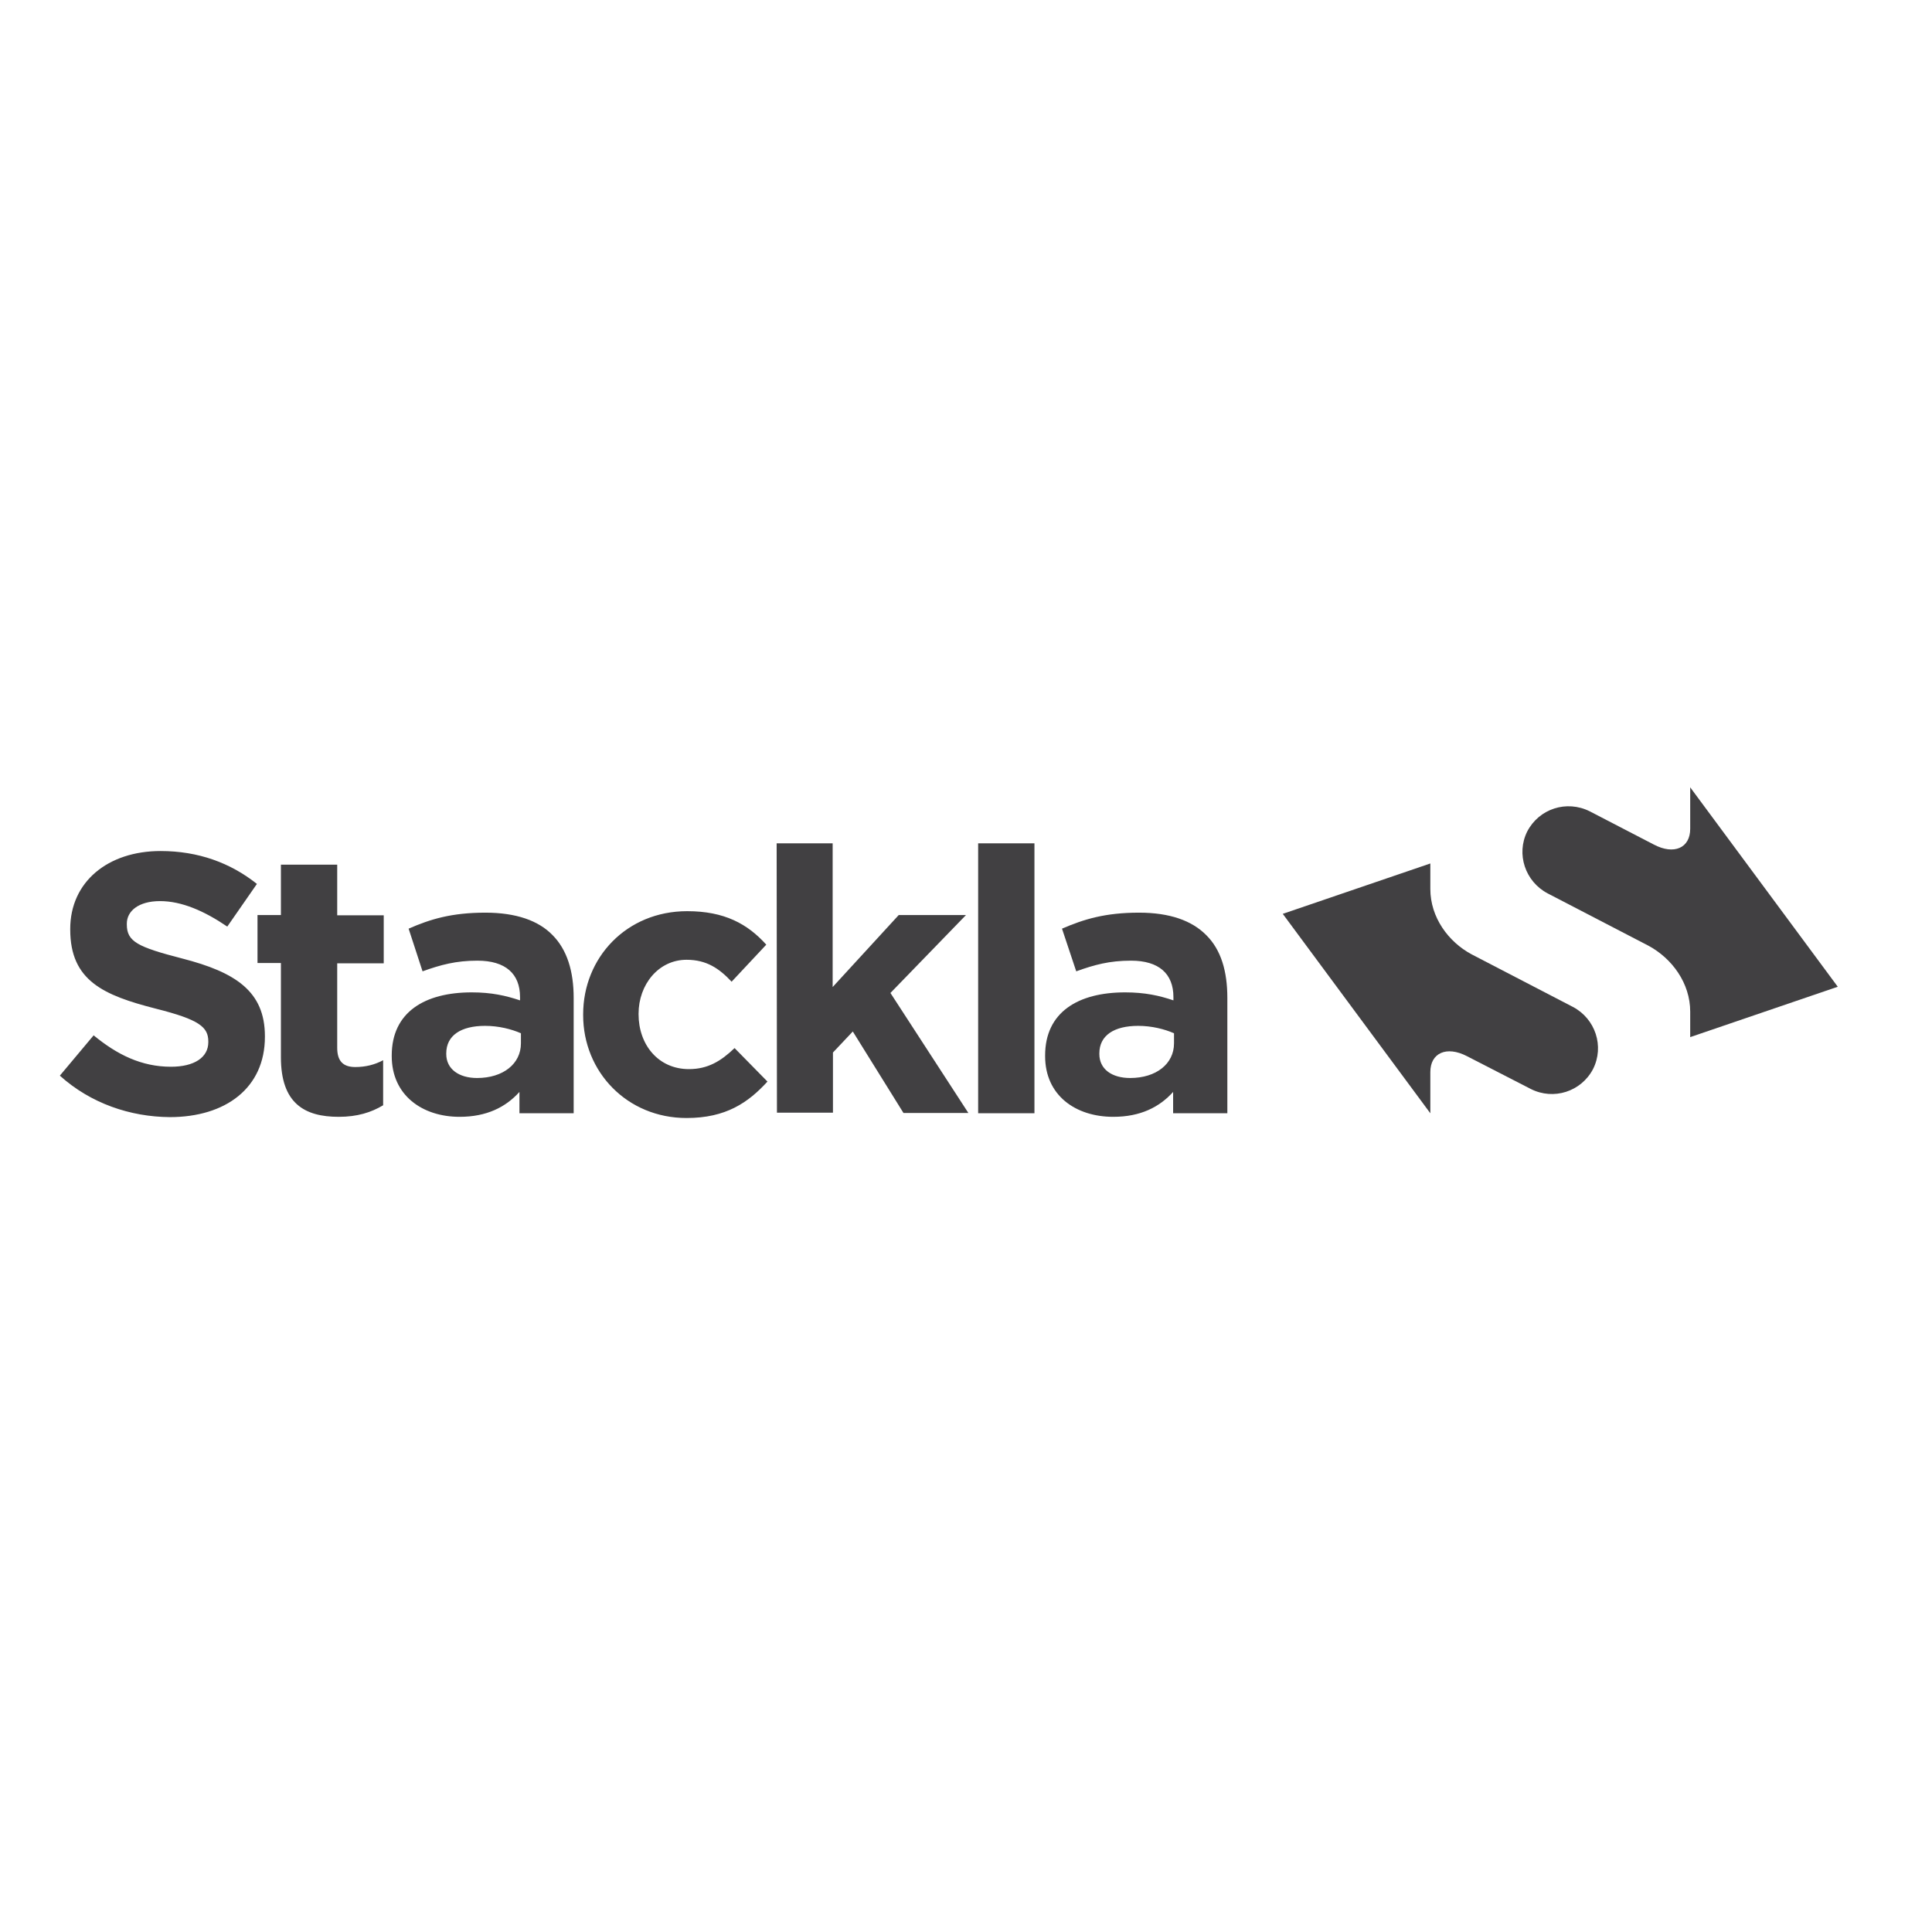 <?xml version="1.0" encoding="utf-8"?>
<!-- Generator: Adobe Illustrator 19.2.1, SVG Export Plug-In . SVG Version: 6.00 Build 0)  -->
<svg version="1.1" id="layer" xmlns="http://www.w3.org/2000/svg" xmlns:xlink="http://www.w3.org/1999/xlink" x="0px" y="0px"
	 viewBox="0 0 652 652" style="enable-background:new 0 0 652 652;" xml:space="preserve">
<style type="text/css">
	.st0{fill:#414042;}
</style>
<path class="st0" d="M20.2,363l11.4-13.6c7.9,6.5,16.1,10.6,26.1,10.6c7.8,0,12.6-3.1,12.6-8.3v-0.2c0-4.9-3-7.4-17.7-11.1
	c-17.6-4.5-28.9-9.4-28.9-26.7v-0.2c0-15.9,12.7-26.3,30.5-26.3c12.7,0,23.6,4,32.5,11.1l-10,14.4c-7.8-5.3-15.4-8.6-22.7-8.6
	s-11.2,3.4-11.2,7.6v0.3c0,5.8,3.7,7.6,18.8,11.5c17.8,4.6,27.8,11,27.8,26.2v0.2c0,17.3-13.3,27.1-32.1,27.1
	C44,376.9,30.6,372.4,20.2,363 M94.8,356.7V325h-7.9v-16.2h7.9v-17h19v17.1h15.7v16.2h-15.7v28.5c0,4.4,1.9,6.5,6.1,6.5
	c3.5,0,6.6-0.8,9.4-2.3V373c-4,2.4-8.7,3.9-15,3.9c-11.6,0-19.5-4.6-19.5-20.1 M175.8,352.1v-3.4c-3.2-1.4-7.5-2.5-12.1-2.5
	c-8.1,0-13.1,3.2-13.1,9.3v0.2c0,5.1,4.3,8.1,10.4,8.1C169.8,363.8,175.8,359,175.8,352.1 M132.2,356.4v-0.2
	c0-14.6,11.1-21.3,27-21.3c6.7,0,11.5,1.1,16.3,2.7v-1.1c0-7.9-4.9-12.3-14.4-12.3c-7.2,0-12.4,1.4-18.5,3.6l-4.7-14.4
	c7.3-3.2,14.5-5.4,25.9-5.4c10.4,0,17.9,2.7,22.6,7.5c5,5,7.2,12.3,7.2,21.3v38.9h-18.3v-7.2c-4.6,5.1-11,8.4-20.2,8.4
	C142.6,376.9,132.2,369.7,132.2,356.4 M196.8,342.6v-0.3c0-19.1,14.6-34.8,35.1-34.8c12.6,0,20.4,4.3,26.7,11.3l-11.7,12.5
	c-4.2-4.5-8.5-7.4-15.2-7.4c-9.5,0-16.2,8.4-16.2,18.2v0.2c0,10.2,6.6,18.5,17,18.5c6.4,0,10.8-2.7,15.4-7.1L259,365
	c-6.5,7.1-14,12.3-27.3,12.3C211.6,377.3,196.8,361.7,196.8,342.6"/>
<path class="st0" d="M262.1,284.6H281v48.5l22.3-24.3H326l-25.5,26.3l26.3,40.5h-21.9l-17.1-27.5l-6.7,7.1v20.3h-18.9L262.1,284.6z
	 M330.1,284.6h19v91.1h-19V284.6z M396.2,352.1v-3.4c-3.2-1.4-7.5-2.5-12.1-2.5c-8.1,0-13.1,3.2-13.1,9.3v0.2
	c0,5.1,4.2,8.1,10.4,8.1C390.2,363.8,396.2,359,396.2,352.1 M352.7,356.4v-0.2c0-14.6,11.1-21.3,27-21.3c6.7,0,11.6,1.1,16.3,2.7
	v-1.1c0-7.9-4.9-12.3-14.3-12.3c-7.3,0-12.4,1.4-18.5,3.6l-4.8-14.4c7.4-3.2,14.6-5.4,26-5.4c10.4,0,17.8,2.7,22.6,7.5
	c5.1,5,7.2,12.3,7.2,21.3v38.9h-18.3v-7.2c-4.6,5.1-11,8.4-20.2,8.4C363,376.9,352.7,369.7,352.7,356.4"/>
<path class="st0" d="M558.1,285c6.8,3.6,12.3,1.2,12.3-5.3v-14l49.8,67.3l-49.8,17v-8.6c0-9.6-6.1-17.9-14-22.2l-34.1-17.7
	c-7.6-4-10.7-13.3-6.9-20.9c4-7.7,13.3-10.7,21.1-6.8L558.1,285L558.1,285z M495,356.4c-6.8-3.5-12.3-1.1-12.3,5.4v13.9l-49.8-67.3
	l49.8-17v8.6c0,9.6,6.1,17.9,14,22.1l34.1,17.7c7.6,4,10.7,13.3,6.8,21c-4,7.6-13.3,10.6-21,6.7L495,356.4L495,356.4z"/>
</svg>
